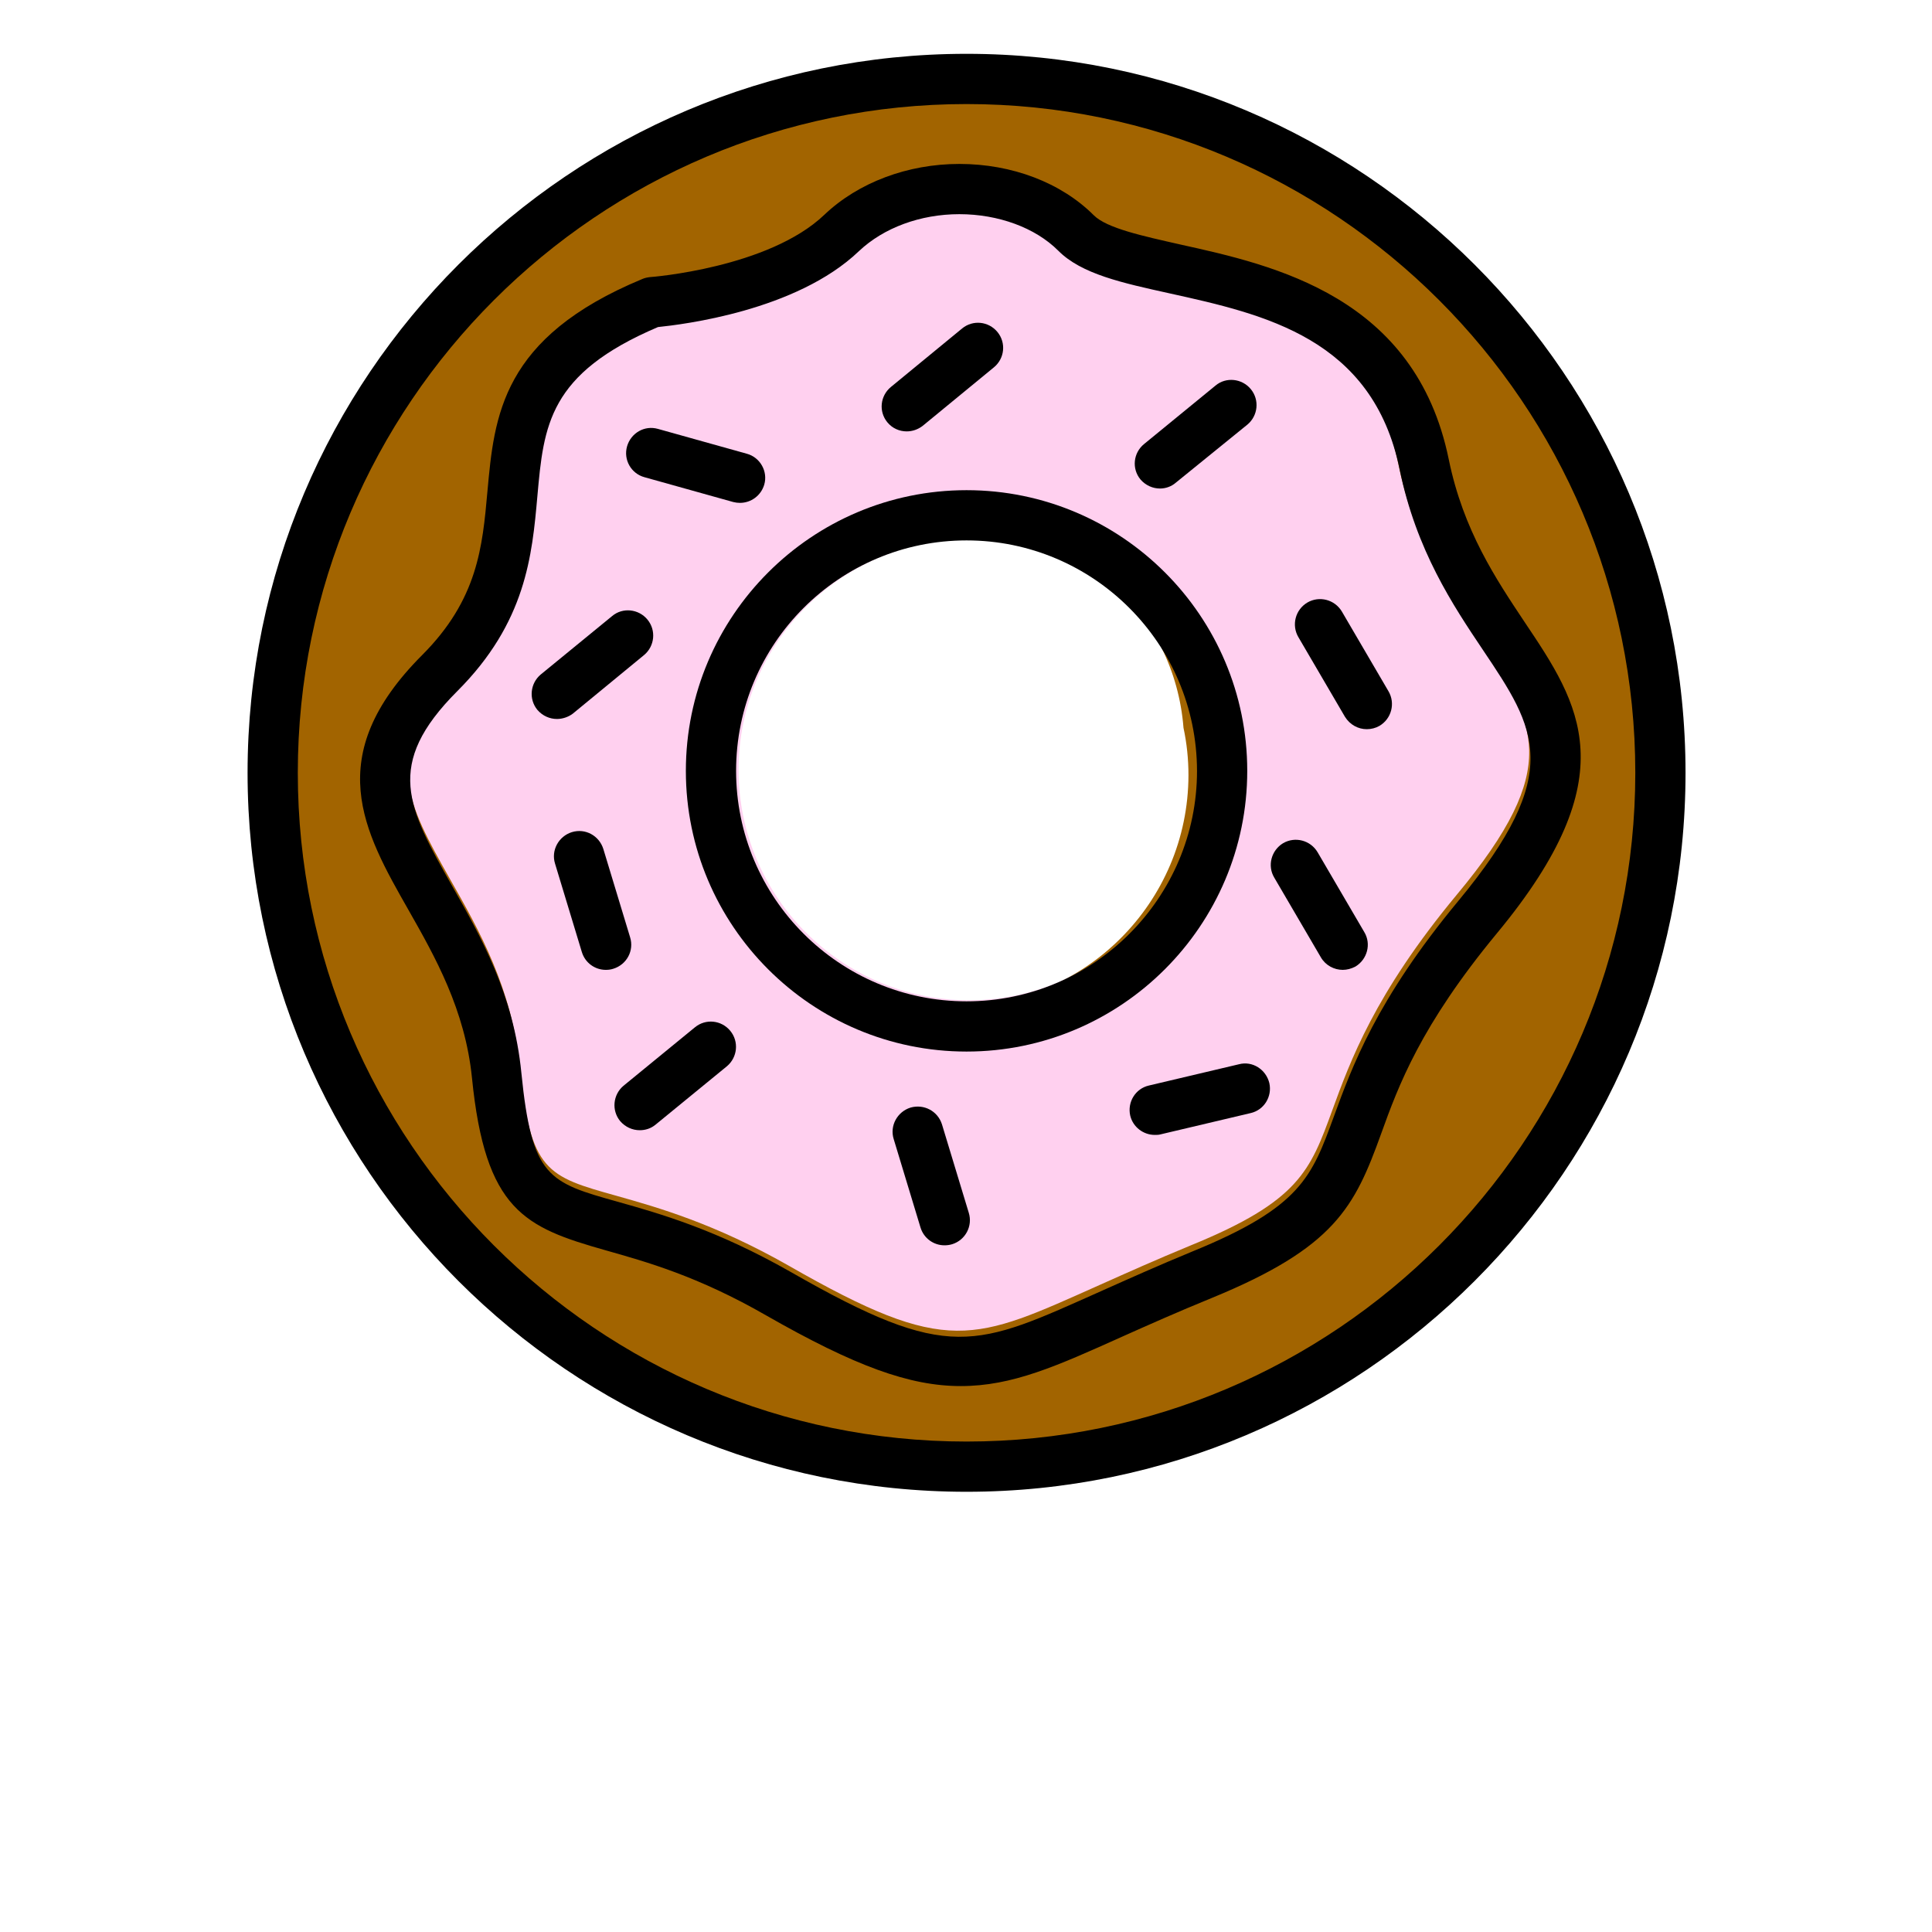 <?xml version="1.0" encoding="utf-8"?>
<!-- Generator: Adobe Illustrator 27.0.1, SVG Export Plug-In . SVG Version: 6.00 Build 0)  -->
<svg version="1.1" id="Layer_1" xmlns="http://www.w3.org/2000/svg" xmlns:xlink="http://www.w3.org/1999/xlink" x="0px" y="0px"
	 viewBox="0 0 700 700" style="enable-background:new 0 0 700 700;" xml:space="preserve">
<style type="text/css">
	.st0{fill:#A26400;}
	.st1{fill:#FFD0EF;}
</style>
<path class="st0" d="M347.1,23.8c-137.7,0-249.7,112.1-249.7,249.8c0,137.7,112,249.7,249.7,249.7c137.7,0,249.8-112,249.7-249.7
	C596.8,135.8,484.8,23.8,347.1,23.8z M347.1,364.4c-46.1,0-83.5-37.4-83.5-83.5c0-16.1,4.6-31.1,12.5-43.8
	c12.6-27.8,40.5-47.1,73-47.1c42,0,76.5,32.5,79.7,73.7c1.2,5.6,1.8,11.3,1.8,17.2C430.5,327,393.1,364.4,347.1,364.4z"/>
<path class="st1" d="M536.8,233.4c-10.8-16.1-24.2-36.1-30.2-65.5c-9.8-47.4-48.9-56.1-83.3-63.7c-17.2-3.8-32-7-40.4-15.5
	c-8.3-8.3-21.7-13.2-35.8-13.2c-14.1,0-27.4,4.9-36.4,13.4c-22.8,21.7-64.2,26.6-72.9,27.4l0,0c-39.7,16.9-41.4,35.6-43.7,61.3
	c-1.9,21.4-4.1,45.7-29,70.6c-26.7,26.7-17.9,42.2-2,70.4c10.5,18.5,22.4,39.4,25.2,67.9c3.8,38,9.8,39.7,35.2,46.8
	c14.9,4.2,35.4,10,62.3,25.3c57.8,33.1,66.8,27.4,113,6.8c9.4-4.2,20.1-9,32.7-14.2c39.2-16,43.2-27,51.2-48.9
	c6.5-17.8,15.3-42.2,45.1-78.1C566.6,277.7,556,262,536.8,233.4z M351.1,362.4c-46.1,0-83.5-37.4-83.5-83.5
	c0-46,37.4-83.5,83.5-83.5c46,0,83.5,37.4,83.5,83.5C434.6,324.9,397.1,362.4,351.1,362.4z"/>
<g>
	<path d="M350.2,381c-56.1,0-101.7-45.6-101.7-101.7c0-56.1,45.6-101.7,101.7-101.7c56.1,0,101.7,45.6,101.7,101.7
		C451.9,335.4,406.2,381,350.2,381L350.2,381z M350.2,195.8c-46.1,0-83.5,37.4-83.5,83.5c0,46,37.4,83.5,83.5,83.5
		c46,0,83.5-37.4,83.5-83.5C433.6,233.2,396.2,195.8,350.2,195.8L350.2,195.8z"/>
	<path d="M350.2,540.5C206.5,540.5,89.7,423.6,89.7,280c0-143.6,116.8-260.5,260.5-260.5c143.6,0,260.5,116.9,260.5,260.5
		C610.7,423.6,493.8,540.5,350.2,540.5L350.2,540.5z M350.2,37.7c-133.6,0-242.3,108.7-242.3,242.3s108.7,242.3,242.3,242.3
		c133.6,0,242.3-108.7,242.3-242.3S483.7,37.7,350.2,37.7L350.2,37.7z"/>
	<path d="M348.1,502.2c-18.5,0-38.3-7.2-70.5-25.6c-24.9-14.3-43.4-19.4-58.2-23.6c-29.3-8.3-43.6-14.4-48.4-62.5
		c-2.5-24.7-13.4-43.9-23-60.8c-16.3-28.6-31.6-55.7,4.9-92.3c20.2-20.2,21.9-39.2,23.7-59.3c2.5-27.4,5-55.8,56.1-77
		c0.9-0.4,1.9-0.6,2.8-0.7c0.4,0,43-3.3,63.2-22.6c12.3-11.7,30.2-18.4,48.9-18.4c19.1,0,36.9,6.8,48.7,18.6
		c4.7,4.7,17.7,7.5,31.4,10.6c33.9,7.5,85.1,18.8,97.2,77.8c5.3,25.9,17.2,43.5,27.5,59c20,29.8,37.3,55.6-10,112.7
		c-27.7,33.5-35.7,55.2-42,72.7c-9.6,26.6-16.8,41.2-61.4,59.5c-12.5,5.1-23,9.8-32.2,13.9C382.8,495,366.8,502.2,348.1,502.2
		L348.1,502.2z M238.4,118.5c-39.7,16.9-41.4,35.6-43.7,61.3c-1.9,21.4-4.1,45.7-29,70.6c-26.7,26.7-17.9,42.2-2,70.4
		c10.5,18.5,22.4,39.4,25.2,67.9c3.8,38,9.8,39.7,35.2,46.8c14.9,4.2,35.4,10,62.3,25.3c57.8,33.1,66.8,27.4,113,6.8
		c9.4-4.2,20.1-9,32.7-14.2c39.2-16,43.2-27,51.2-48.9c6.5-17.8,15.3-42.2,45.1-78.1c38.6-46.6,28.1-62.3,8.9-90.9
		c-10.8-16.1-24.2-36.1-30.2-65.5c-9.8-47.4-48.9-56.1-83.3-63.7c-17.2-3.8-32-7-40.4-15.5c-8.3-8.3-21.7-13.2-35.8-13.2
		s-27.4,4.9-36.4,13.4C288.5,112.7,247.1,117.6,238.4,118.5L238.4,118.5z"/>
	<path d="M231.8,409.5c-2.6,0-5.2-1.1-7.1-3.3c-3.2-3.9-2.6-9.6,1.2-12.8l25.9-21.2c3.9-3.2,9.6-2.6,12.8,1.3
		c3.2,3.9,2.6,9.6-1.2,12.8l-25.9,21.2C235.8,408.9,233.8,409.5,231.8,409.5L231.8,409.5z"/>
	<path d="M201.8,260.5c-2.6,0-5.2-1.1-7.1-3.3c-3.2-3.9-2.6-9.6,1.2-12.8l25.9-21.2c3.8-3.2,9.6-2.6,12.8,1.3
		c3.2,3.9,2.6,9.6-1.2,12.8l-25.9,21.3C205.9,259.8,203.8,260.5,201.8,260.5L201.8,260.5z"/>
	<path d="M420.3,177c-2.6,0-5.2-1.1-7.1-3.3c-3.2-3.9-2.6-9.6,1.3-12.8l25.9-21.2c3.8-3.2,9.6-2.6,12.8,1.3
		c3.2,3.9,2.6,9.6-1.2,12.8L426,174.9C424.4,176.3,422.3,177,420.3,177L420.3,177z"/>
	<path d="M328.5,156.3c-2.6,0-5.2-1.1-7-3.3c-3.2-3.9-2.6-9.6,1.3-12.8l25.8-21.2c3.9-3.2,9.6-2.6,12.8,1.3
		c3.2,3.9,2.6,9.6-1.3,12.8l-25.8,21.2C332.6,155.6,330.6,156.3,328.5,156.3L328.5,156.3z"/>
	<path d="M486.5,351.4c-3.1,0-6.2-1.6-7.9-4.5l-16.9-28.9c-2.6-4.3-1.1-9.9,3.2-12.5c4.3-2.5,9.9-1.1,12.5,3.3l16.9,28.9
		c2.6,4.3,1.1,9.9-3.2,12.5C489.6,351,488,351.4,486.5,351.4L486.5,351.4z"/>
	<path d="M495.2,264.2c-3.1,0-6.1-1.6-7.9-4.5l-16.9-28.9c-2.5-4.3-1.1-9.9,3.3-12.5c4.3-2.5,9.9-1.1,12.5,3.3l16.9,28.9
		c2.5,4.3,1.1,9.9-3.3,12.5C498.4,263.8,496.8,264.2,495.2,264.2z"/>
	<path d="M418.4,411.2c-4.1,0-7.9-2.8-8.9-7c-1.1-4.9,1.9-9.8,6.8-10.9l32.6-7.7c4.9-1.3,9.8,1.9,11,6.8c1.1,4.9-1.9,9.8-6.8,10.9
		l-32.6,7.7C419.8,411.2,419.1,411.2,418.4,411.2L418.4,411.2z"/>
	<path d="M342.2,451.2c-3.9,0-7.5-2.5-8.7-6.5l-9.7-32c-1.5-4.8,1.3-9.9,6.1-11.4c4.9-1.4,9.9,1.3,11.4,6.1l9.7,32
		c1.5,4.8-1.2,9.9-6,11.4C344,451.1,343.1,451.2,342.2,451.2L342.2,451.2z"/>
	<path d="M219.5,351.4c-3.9,0-7.5-2.5-8.7-6.5l-9.7-32c-1.5-4.8,1.3-9.9,6.1-11.4c4.9-1.5,9.9,1.3,11.4,6.1l9.7,32
		c1.5,4.8-1.2,9.9-6.1,11.4C221.3,351.3,220.4,351.4,219.5,351.4L219.5,351.4z"/>
	<path d="M268.1,182.2c-0.8,0-1.6-0.1-2.4-0.3l-32.2-9c-4.8-1.3-7.7-6.3-6.3-11.2c1.4-4.8,6.3-7.7,11.2-6.3l32.2,9
		c4.8,1.3,7.7,6.4,6.3,11.2C275.7,179.6,272.1,182.2,268.1,182.2L268.1,182.2z"/>
</g>
</svg>
